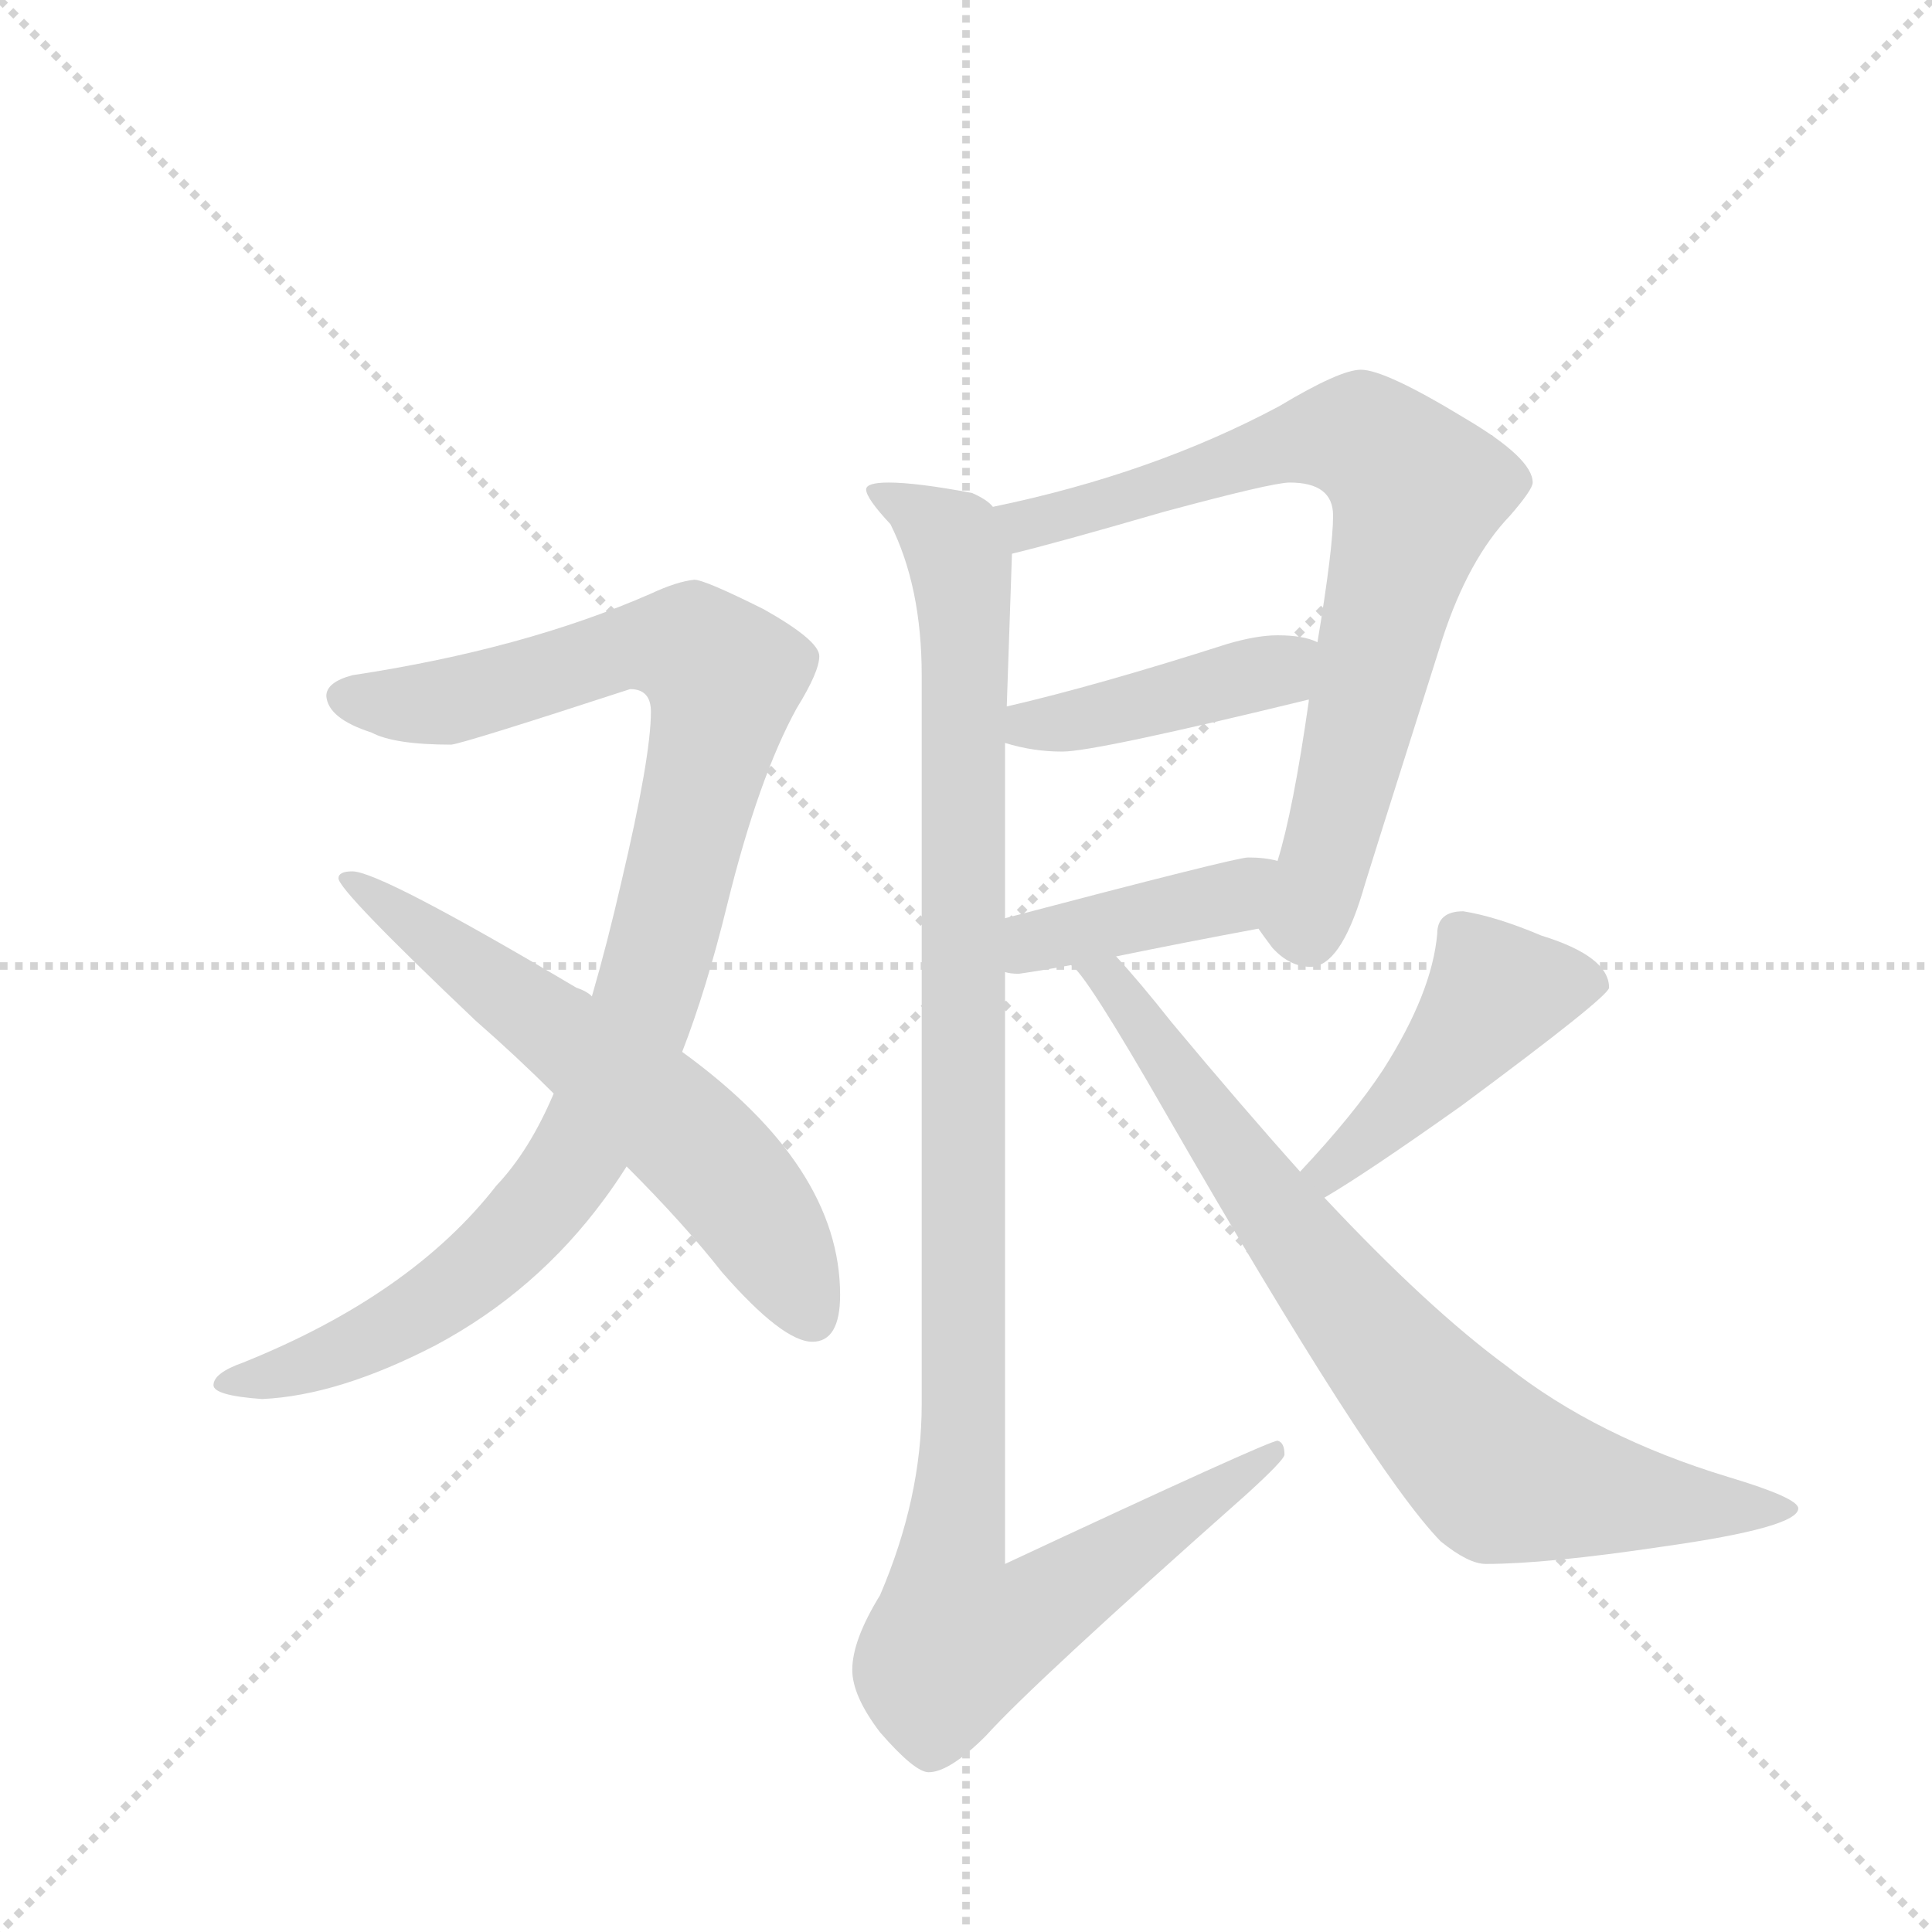 <svg version="1.1" viewBox="0 0 1024 1024" xmlns="http://www.w3.org/2000/svg">
  <g stroke="lightgray" stroke-dasharray="1,1" stroke-width="1" transform="scale(4, 4)">
    <line x1="0" y1="0" x2="256" y2="256"></line>
    <line x1="256" y1="0" x2="0" y2="256"></line>
    <line x1="128" y1="0" x2="128" y2="256"></line>
    <line x1="0" y1="128" x2="256" y2="128"></line>
  </g>
  <g transform="scale(0.92, -0.92) translate(60, -900)">
    <style type="text/css">
      
        @keyframes keyframes0 {
          from {
            stroke: blue;
            stroke-dashoffset: 1025;
            stroke-width: 128;
          }
          77% {
            animation-timing-function: step-end;
            stroke: blue;
            stroke-dashoffset: 0;
            stroke-width: 128;
          }
          to {
            stroke: black;
            stroke-width: 1024;
          }
        }
        #make-me-a-hanzi-animation-0 {
          animation: keyframes0 1.084s both;
          animation-delay: 0s;
          animation-timing-function: linear;
        }
      
        @keyframes keyframes1 {
          from {
            stroke: blue;
            stroke-dashoffset: 628;
            stroke-width: 128;
          }
          67% {
            animation-timing-function: step-end;
            stroke: blue;
            stroke-dashoffset: 0;
            stroke-width: 128;
          }
          to {
            stroke: black;
            stroke-width: 1024;
          }
        }
        #make-me-a-hanzi-animation-1 {
          animation: keyframes1 0.761s both;
          animation-delay: 1.084s;
          animation-timing-function: linear;
        }
      
        @keyframes keyframes2 {
          from {
            stroke: blue;
            stroke-dashoffset: 780;
            stroke-width: 128;
          }
          72% {
            animation-timing-function: step-end;
            stroke: blue;
            stroke-dashoffset: 0;
            stroke-width: 128;
          }
          to {
            stroke: black;
            stroke-width: 1024;
          }
        }
        #make-me-a-hanzi-animation-2 {
          animation: keyframes2 0.885s both;
          animation-delay: 1.845s;
          animation-timing-function: linear;
        }
      
        @keyframes keyframes3 {
          from {
            stroke: blue;
            stroke-dashoffset: 430;
            stroke-width: 128;
          }
          58% {
            animation-timing-function: step-end;
            stroke: blue;
            stroke-dashoffset: 0;
            stroke-width: 128;
          }
          to {
            stroke: black;
            stroke-width: 1024;
          }
        }
        #make-me-a-hanzi-animation-3 {
          animation: keyframes3 0.6s both;
          animation-delay: 2.73s;
          animation-timing-function: linear;
        }
      
        @keyframes keyframes4 {
          from {
            stroke: blue;
            stroke-dashoffset: 414;
            stroke-width: 128;
          }
          57% {
            animation-timing-function: step-end;
            stroke: blue;
            stroke-dashoffset: 0;
            stroke-width: 128;
          }
          to {
            stroke: black;
            stroke-width: 1024;
          }
        }
        #make-me-a-hanzi-animation-4 {
          animation: keyframes4 0.587s both;
          animation-delay: 3.33s;
          animation-timing-function: linear;
        }
      
        @keyframes keyframes5 {
          from {
            stroke: blue;
            stroke-dashoffset: 1157;
            stroke-width: 128;
          }
          79% {
            animation-timing-function: step-end;
            stroke: blue;
            stroke-dashoffset: 0;
            stroke-width: 128;
          }
          to {
            stroke: black;
            stroke-width: 1024;
          }
        }
        #make-me-a-hanzi-animation-5 {
          animation: keyframes5 1.192s both;
          animation-delay: 3.917s;
          animation-timing-function: linear;
        }
      
        @keyframes keyframes6 {
          from {
            stroke: blue;
            stroke-dashoffset: 464;
            stroke-width: 128;
          }
          60% {
            animation-timing-function: step-end;
            stroke: blue;
            stroke-dashoffset: 0;
            stroke-width: 128;
          }
          to {
            stroke: black;
            stroke-width: 1024;
          }
        }
        #make-me-a-hanzi-animation-6 {
          animation: keyframes6 0.628s both;
          animation-delay: 5.108s;
          animation-timing-function: linear;
        }
      
        @keyframes keyframes7 {
          from {
            stroke: blue;
            stroke-dashoffset: 803;
            stroke-width: 128;
          }
          72% {
            animation-timing-function: step-end;
            stroke: blue;
            stroke-dashoffset: 0;
            stroke-width: 128;
          }
          to {
            stroke: black;
            stroke-width: 1024;
          }
        }
        #make-me-a-hanzi-animation-7 {
          animation: keyframes7 0.903s both;
          animation-delay: 5.736s;
          animation-timing-function: linear;
        }
      
    </style>
    
      <path d="M 340 566 Q 330 565 315 558 Q 242 526 143 511 Q 128 507 128 499 Q 129 486 154 478 Q 167 471 200 471 Q 208 472 303 503 Q 315 503 315 490 Q 315 464 298 392 Q 290 357 281 326 L 259 270 Q 245 237 226 217 Q 177 154 80 115 Q 63 109 63 102 Q 63 96 91 94 Q 135 96 191 125 Q 249 156 288 209 Q 294 217 301 228 L 333 294 Q 347 330 359 379 Q 377 452 399 492 Q 412 513 412 522 Q 412 531 380 549 Q 346 566 340 566 Z" fill="lightgray"></path>
    
      <path d="M 281 326 Q 278 329 272 331 Q 159 398 143 398 Q 135 398 135 394 Q 135 387 214 312 Q 238 291 259 270 L 301 228 Q 334 195 356 167 Q 391 127 408 127 Q 424 127 424 154 Q 424 228 333 294 L 281 326 Z" fill="lightgray"></path>
    
      <path d="M 724 687 Q 712 687 677 666 Q 604 627 512 608 C 483 602 494 574 523 581 Q 548 587 610 605 Q 673 622 683 622 Q 708 622 708 603 Q 708 584 699 530 L 694 497 L 694 496 Q 685 433 676 404 C 668 375 665 365 665 365 Q 667 362 673 354 Q 683 343 695 343 Q 712 343 725 386 Q 725 387 771 532 Q 786 578 810 603 Q 823 618 823 622 Q 823 636 784 659 Q 738 687 724 687 Z" fill="lightgray"></path>
    
      <path d="M 699 530 Q 691 534 676 534 Q 664 534 647 529 Q 572 505 520 493 C 491 486 490 480 519 472 Q 535 467 552 467 Q 571 467 694 497 C 723 504 727 520 699 530 Z" fill="lightgray"></path>
    
      <path d="M 519 340 Q 522 339 527 339 Q 541 341 557 344 L 583 349 Q 622 357 665 365 C 694 371 705 398 676 404 Q 669 406 659 406 Q 652 406 519 371 C 490 363 489 345 519 340 Z" fill="lightgray"></path>
    
      <path d="M 512 608 Q 509 612 500 616 Q 468 622 452 622 Q 439 622 439 618 Q 439 613 453 598 Q 471 562 471 511 L 471 91 Q 471 37 447 -19 Q 431 -45 431 -62 Q 431 -77 447 -98 Q 467 -121 475 -121 Q 487 -121 508 -100 Q 535 -70 658 39 Q 680 59 680 62 Q 680 69 676 70 Q 671 70 519 -1 L 519 340 L 519 371 L 519 472 L 520 493 L 523 581 C 524 603 524 603 512 608 Z" fill="lightgray"></path>
    
      <path d="M 703 210 Q 727 224 782 263 Q 867 326 867 331 Q 867 349 828 361 Q 802 372 783 375 Q 768 375 768 362 Q 765 328 737 284 Q 720 258 689 225 C 669 203 677 195 703 210 Z" fill="lightgray"></path>
    
      <path d="M 557 344 Q 565 340 612 258 Q 730 53 770 12 Q 786 -1 796 -1 Q 831 -1 898 9 Q 976 20 976 31 Q 976 37 936 49 Q 860 72 808 113 Q 763 146 703 210 L 689 225 Q 655 263 615 311 Q 596 335 583 349 C 563 371 538 367 557 344 Z" fill="lightgray"></path>
    
    
      <clipPath id="make-me-a-hanzi-clip-0">
        <path d="M 340 566 Q 330 565 315 558 Q 242 526 143 511 Q 128 507 128 499 Q 129 486 154 478 Q 167 471 200 471 Q 208 472 303 503 Q 315 503 315 490 Q 315 464 298 392 Q 290 357 281 326 L 259 270 Q 245 237 226 217 Q 177 154 80 115 Q 63 109 63 102 Q 63 96 91 94 Q 135 96 191 125 Q 249 156 288 209 Q 294 217 301 228 L 333 294 Q 347 330 359 379 Q 377 452 399 492 Q 412 513 412 522 Q 412 531 380 549 Q 346 566 340 566 Z"></path>
      </clipPath>
      <path clip-path="url(#make-me-a-hanzi-clip-0)" d="M 138 498 L 191 494 L 320 529 L 339 527 L 357 507 L 312 323 L 275 238 L 255 209 L 208 163 L 160 132 L 120 114 L 69 103" fill="none" id="make-me-a-hanzi-animation-0" stroke-dasharray="897 1794" stroke-linecap="round"></path>
    
      <clipPath id="make-me-a-hanzi-clip-1">
        <path d="M 281 326 Q 278 329 272 331 Q 159 398 143 398 Q 135 398 135 394 Q 135 387 214 312 Q 238 291 259 270 L 301 228 Q 334 195 356 167 Q 391 127 408 127 Q 424 127 424 154 Q 424 228 333 294 L 281 326 Z"></path>
      </clipPath>
      <path clip-path="url(#make-me-a-hanzi-clip-1)" d="M 140 394 L 230 331 L 344 237 L 372 205 L 407 142" fill="none" id="make-me-a-hanzi-animation-1" stroke-dasharray="500 1000" stroke-linecap="round"></path>
    
      <clipPath id="make-me-a-hanzi-clip-2">
        <path d="M 724 687 Q 712 687 677 666 Q 604 627 512 608 C 483 602 494 574 523 581 Q 548 587 610 605 Q 673 622 683 622 Q 708 622 708 603 Q 708 584 699 530 L 694 497 L 694 496 Q 685 433 676 404 C 668 375 665 365 665 365 Q 667 362 673 354 Q 683 343 695 343 Q 712 343 725 386 Q 725 387 771 532 Q 786 578 810 603 Q 823 618 823 622 Q 823 636 784 659 Q 738 687 724 687 Z"></path>
      </clipPath>
      <path clip-path="url(#make-me-a-hanzi-clip-2)" d="M 522 604 L 535 598 L 680 644 L 714 649 L 730 645 L 757 617 L 698 385 L 692 370 L 680 368" fill="none" id="make-me-a-hanzi-animation-2" stroke-dasharray="652 1304" stroke-linecap="round"></path>
    
      <clipPath id="make-me-a-hanzi-clip-3">
        <path d="M 699 530 Q 691 534 676 534 Q 664 534 647 529 Q 572 505 520 493 C 491 486 490 480 519 472 Q 535 467 552 467 Q 571 467 694 497 C 723 504 727 520 699 530 Z"></path>
      </clipPath>
      <path clip-path="url(#make-me-a-hanzi-clip-3)" d="M 526 477 L 675 512 L 692 525" fill="none" id="make-me-a-hanzi-animation-3" stroke-dasharray="302 604" stroke-linecap="round"></path>
    
      <clipPath id="make-me-a-hanzi-clip-4">
        <path d="M 519 340 Q 522 339 527 339 Q 541 341 557 344 L 583 349 Q 622 357 665 365 C 694 371 705 398 676 404 Q 669 406 659 406 Q 652 406 519 371 C 490 363 489 345 519 340 Z"></path>
      </clipPath>
      <path clip-path="url(#make-me-a-hanzi-clip-4)" d="M 524 348 L 538 360 L 649 383 L 671 398" fill="none" id="make-me-a-hanzi-animation-4" stroke-dasharray="286 572" stroke-linecap="round"></path>
    
      <clipPath id="make-me-a-hanzi-clip-5">
        <path d="M 512 608 Q 509 612 500 616 Q 468 622 452 622 Q 439 622 439 618 Q 439 613 453 598 Q 471 562 471 511 L 471 91 Q 471 37 447 -19 Q 431 -45 431 -62 Q 431 -77 447 -98 Q 467 -121 475 -121 Q 487 -121 508 -100 Q 535 -70 658 39 Q 680 59 680 62 Q 680 69 676 70 Q 671 70 519 -1 L 519 340 L 519 371 L 519 472 L 520 493 L 523 581 C 524 603 524 603 512 608 Z"></path>
      </clipPath>
      <path clip-path="url(#make-me-a-hanzi-clip-5)" d="M 446 617 L 488 588 L 495 560 L 495 69 L 486 -9 L 491 -44 L 525 -35 L 676 65" fill="none" id="make-me-a-hanzi-animation-5" stroke-dasharray="1029 2058" stroke-linecap="round"></path>
    
      <clipPath id="make-me-a-hanzi-clip-6">
        <path d="M 703 210 Q 727 224 782 263 Q 867 326 867 331 Q 867 349 828 361 Q 802 372 783 375 Q 768 375 768 362 Q 765 328 737 284 Q 720 258 689 225 C 669 203 677 195 703 210 Z"></path>
      </clipPath>
      <path clip-path="url(#make-me-a-hanzi-clip-6)" d="M 860 334 L 802 328 L 746 260 L 705 226 L 704 218" fill="none" id="make-me-a-hanzi-animation-6" stroke-dasharray="336 672" stroke-linecap="round"></path>
    
      <clipPath id="make-me-a-hanzi-clip-7">
        <path d="M 557 344 Q 565 340 612 258 Q 730 53 770 12 Q 786 -1 796 -1 Q 831 -1 898 9 Q 976 20 976 31 Q 976 37 936 49 Q 860 72 808 113 Q 763 146 703 210 L 689 225 Q 655 263 615 311 Q 596 335 583 349 C 563 371 538 367 557 344 Z"></path>
      </clipPath>
      <path clip-path="url(#make-me-a-hanzi-clip-7)" d="M 566 341 L 578 337 L 674 201 L 755 102 L 805 51 L 907 33 L 972 31" fill="none" id="make-me-a-hanzi-animation-7" stroke-dasharray="675 1350" stroke-linecap="round"></path>
    
  </g>
</svg>